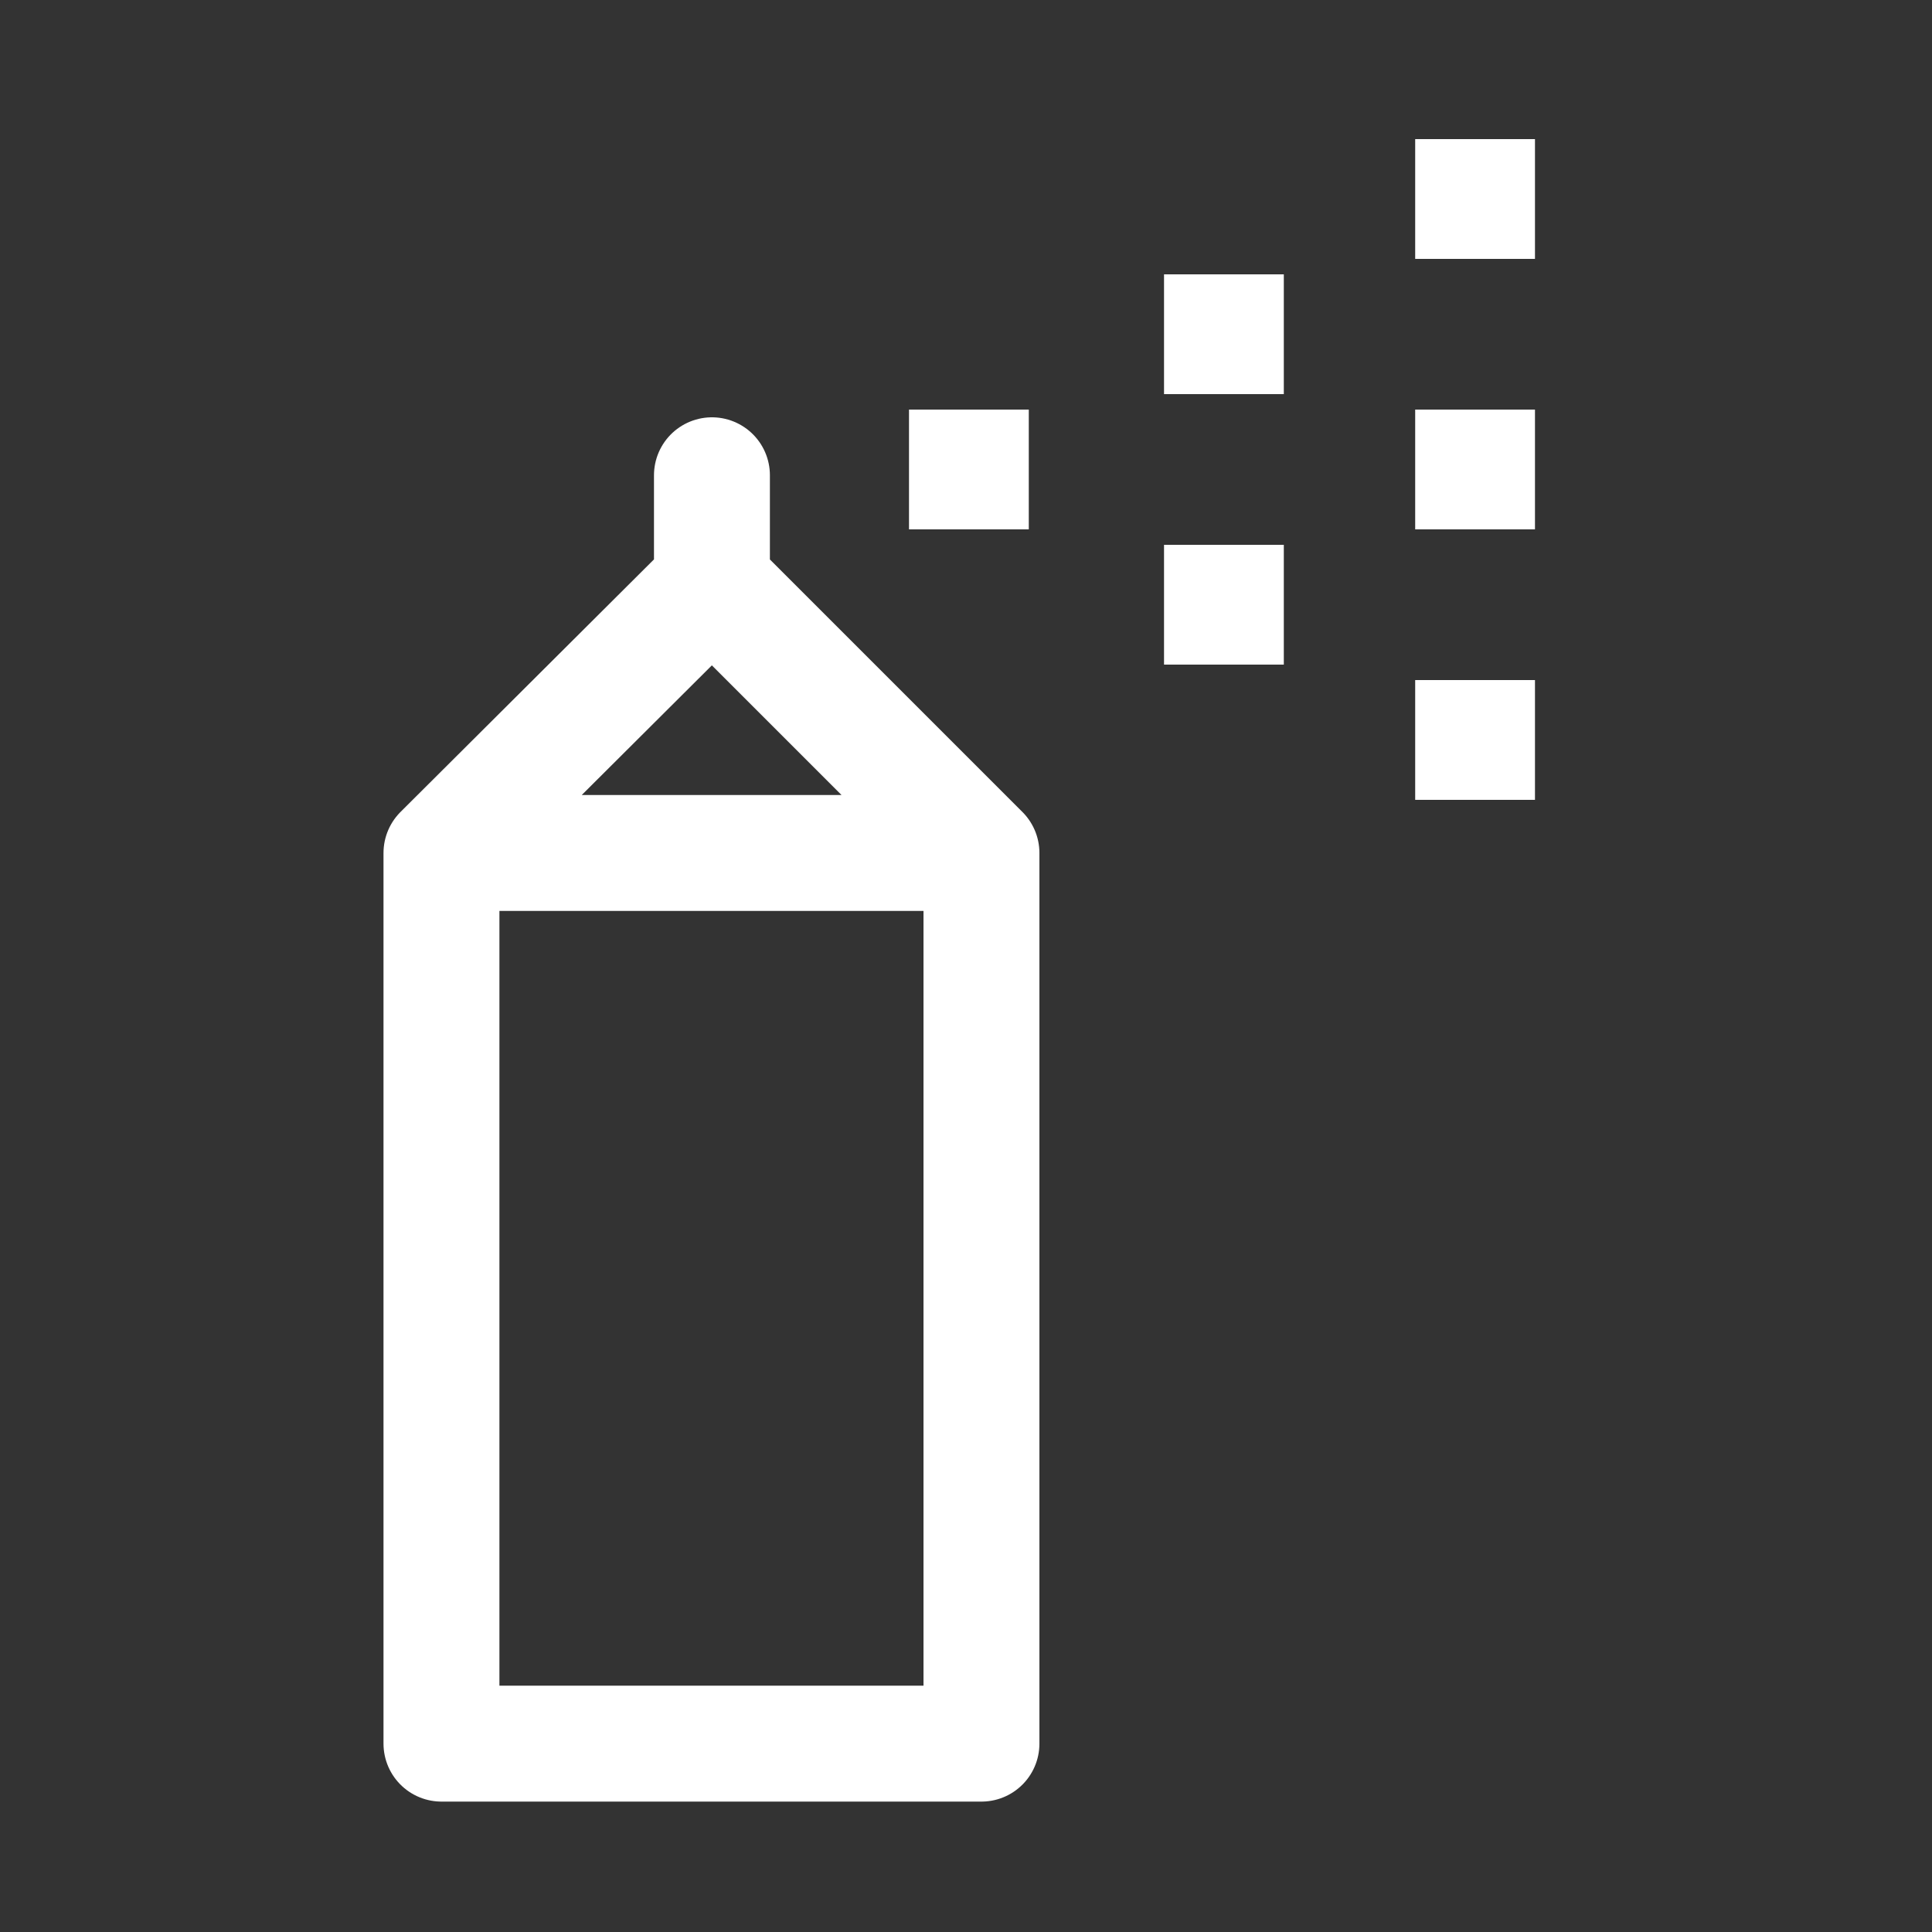 
<svg xmlns="http://www.w3.org/2000/svg" version="1.1" xmlns:xlink="http://www.w3.org/1999/xlink" preserveAspectRatio="none" x="0px" y="0px" width="100px" height="100px" viewBox="0 0 100 100">
<rect x="0" y="0" width="100" height="100" fill="#333333" stroke="none"/>
<defs/>

<g id="Layer_15">
<g>
<g>
<g>
<path fill="#FFFFFF" stroke="none" d="
M 79.45 35.2
L 73.25 35.2 73.25 41.4 79.45 41.4 79.45 35.2
M 60.25 28.2
L 60.25 34.4 66.45 34.4 66.45 28.2 60.25 28.2
M 53.25 21.2
L 47.05 21.2 47.05 27.4 53.25 27.4 53.25 21.2
M 79.45 21.2
L 73.25 21.2 73.25 27.4 79.45 27.4 79.45 21.2
M 66.45 20.4
L 66.45 14.2 60.25 14.2 60.25 20.4 66.45 20.4
M 79.45 7.2
L 73.25 7.2 73.25 13.4 79.45 13.4 79.45 7.2 Z"/>
</g>
</g>

<g>
<path stroke="#FFFFFF" stroke-width="6" stroke-linejoin="round" stroke-linecap="round" fill="none" d="
M 36.85 30.2
L 50.8 44.15 50.8 90.25 22.85 90.25 22.85 44.15 36.85 30.2 36.85 24.6
M 22.85 44.15
L 50.8 44.15"/>
</g>
</g>
</g>
</svg>
